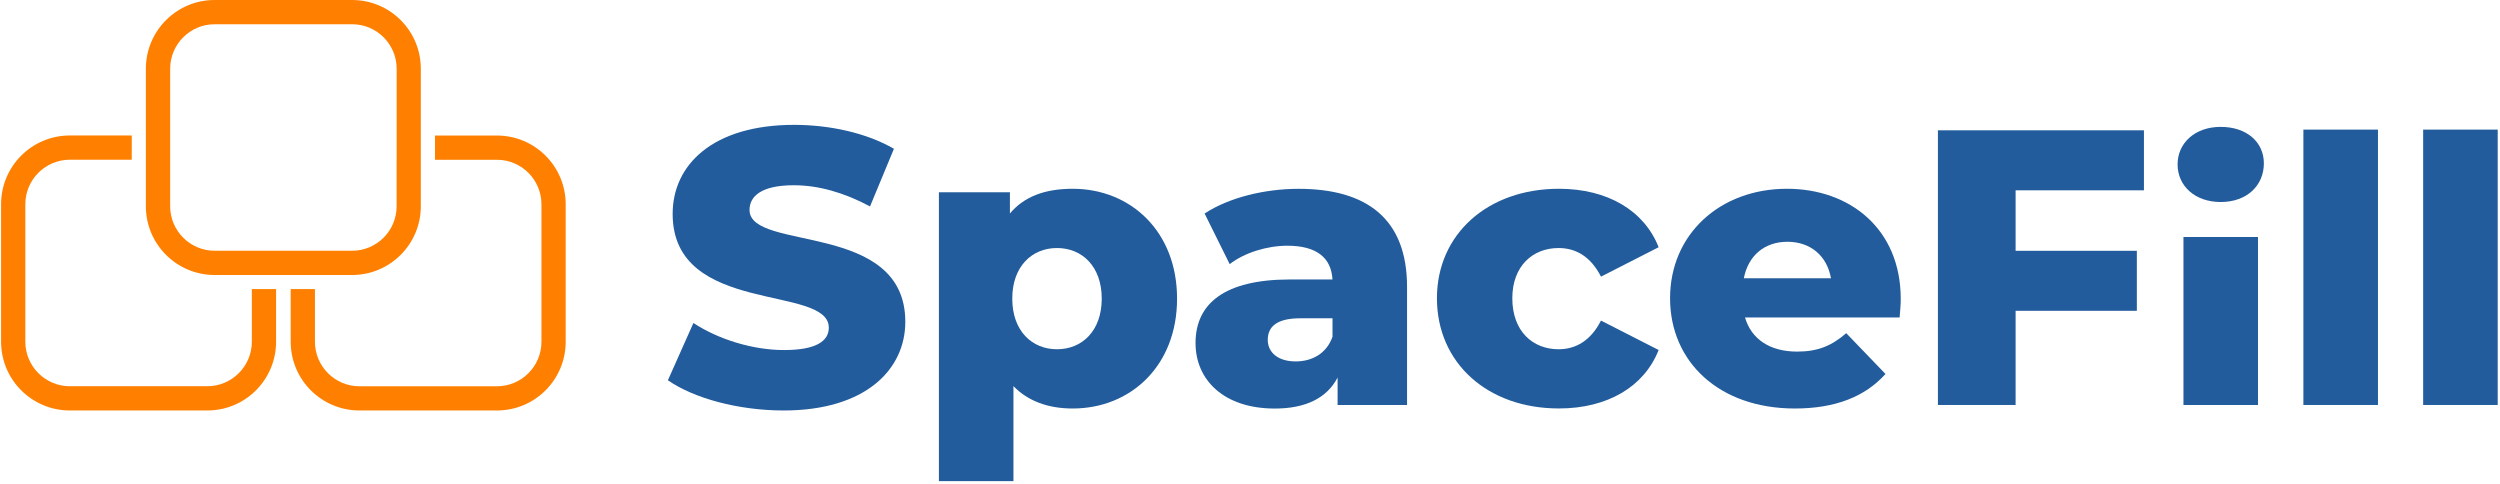 <svg width="532" height="103" viewBox="0 0 532 103" fill="none" xmlns="http://www.w3.org/2000/svg">
<path d="M53.59 72.72C53.59 77.94 49.34 82.19 44.12 82.19H14.86C9.64 82.19 5.39 77.94 5.39 72.72V43.46C5.39 38.24 9.64 33.99 14.86 33.99H28.04V28.83H14.86C6.78 28.83 0.23 35.38 0.23 43.46V72.72C0.23 80.8 6.78 87.35 14.86 87.35H44.12C52.2 87.35 58.75 80.8 58.75 72.72V61.51H53.59V72.72Z" fill="#FF8000"/>
<path d="M105.75 28.84H92.57V34H105.75C110.97 34 115.22 38.25 115.22 43.47V72.73C115.22 77.95 110.97 82.2 105.75 82.2H76.49C71.27 82.2 67.02 77.95 67.02 72.73V61.51H61.86V72.72C61.86 80.8 68.41 87.35 76.49 87.35H105.75C113.83 87.35 120.38 80.8 120.38 72.72V43.46C120.37 35.39 113.83 28.84 105.75 28.84Z" fill="#FF8000"/>
<path d="M74.93 0H45.67C37.59 0 31.04 6.55 31.04 14.63V28.84V34V43.89C31.04 51.97 37.59 58.52 45.67 58.52H53.58H58.74H61.85H67.01H74.92C83 58.52 89.55 51.97 89.55 43.89V34V28.84V14.63C89.56 6.55 83.01 0 74.93 0ZM84.4 34V43.89C84.4 49.11 80.15 53.36 74.93 53.36H67.02H61.86H58.75H53.59H45.68C40.46 53.36 36.21 49.11 36.21 43.89V34V28.84V14.63C36.21 9.41 40.46 5.16 45.68 5.16H74.94C80.16 5.16 84.41 9.41 84.41 14.63V28.84V34H84.4Z" fill="#FF8000"/>
<path d="M142.13 80.92L147.56 68.73C152.74 72.15 160.08 74.49 166.85 74.49C173.7 74.49 176.37 72.57 176.37 69.73C176.37 60.46 143.14 67.22 143.14 45.52C143.14 35.08 151.66 26.57 169.02 26.57C176.62 26.57 184.47 28.32 190.23 31.66L185.14 43.93C179.55 40.92 174.04 39.42 168.94 39.42C162.01 39.42 159.5 41.76 159.5 44.68C159.5 53.61 192.65 46.93 192.65 68.48C192.65 78.67 184.13 87.35 166.77 87.35C157.16 87.35 147.64 84.76 142.13 80.92Z" fill="#225C9C"/>
<path d="M250.48 63.55C250.48 77.91 240.54 86.93 228.27 86.93C223.01 86.93 218.75 85.34 215.66 82.17V102.38H199.8V40.92H214.91V45.43C217.92 41.84 222.34 40.17 228.27 40.17C240.54 40.17 250.48 49.19 250.48 63.55ZM234.45 63.55C234.45 56.7 230.28 52.78 224.93 52.78C219.58 52.78 215.41 56.7 215.41 63.55C215.41 70.4 219.58 74.32 224.93 74.32C230.28 74.32 234.45 70.4 234.45 63.55Z" fill="#225C9C"/>
<path d="M299.42 61.05V86.18H284.64V80.34C282.39 84.68 277.88 86.94 271.28 86.94C260.43 86.94 254.41 80.85 254.41 73C254.41 64.65 260.51 59.47 274.53 59.47H283.55C283.3 54.88 280.21 52.29 273.95 52.29C269.61 52.29 264.77 53.79 261.68 56.21L256.34 45.44C261.52 42.02 269.2 40.18 276.3 40.18C290.99 40.17 299.42 46.68 299.42 61.05ZM283.56 71.65V67.73H276.71C271.62 67.73 269.78 69.57 269.78 72.32C269.78 74.99 271.95 76.91 275.71 76.91C279.21 76.91 282.3 75.24 283.56 71.65Z" fill="#225C9C"/>
<path d="M305.78 63.47C305.78 49.86 316.55 40.17 331.75 40.17C342.02 40.17 349.87 44.76 352.96 52.61L340.69 58.87C338.52 54.61 335.35 52.78 331.67 52.78C326.16 52.78 321.82 56.62 321.82 63.47C321.82 70.48 326.16 74.32 331.67 74.32C335.34 74.32 338.52 72.48 340.69 68.22L352.96 74.48C349.87 82.33 342.02 86.92 331.75 86.92C316.55 86.93 305.78 77.24 305.78 63.47Z" fill="#225C9C"/>
<path d="M404.24 67.56H371.34C372.68 72.15 376.6 74.82 382.44 74.82C386.87 74.82 389.79 73.57 392.88 70.9L401.23 79.58C396.89 84.42 390.54 86.93 381.94 86.93C365.82 86.93 355.39 76.99 355.39 63.47C355.39 49.86 365.99 40.17 380.27 40.17C393.63 40.17 404.48 48.69 404.48 63.63C404.49 64.8 404.33 66.31 404.24 67.56ZM371.09 59.21H389.63C388.79 54.45 385.29 51.45 380.36 51.45C375.43 51.45 372.01 54.45 371.09 59.21Z" fill="#225C9C"/>
<path d="M428.92 40.51V53.37H454.72V66.14H428.92V86.18H412.39V27.73H456.23V40.5H428.92V40.51Z" fill="#225C9C"/>
<path d="M463.39 34.99C463.39 30.48 467.03 27 472.57 27C478.11 27 481.75 30.24 481.75 34.76C481.75 39.51 478.11 42.99 472.57 42.99C467.03 42.99 463.39 39.51 463.39 34.99ZM464.64 50.44H480.5V86.18H464.64V50.44Z" fill="#225C9C"/>
<path d="M490.16 27.58H506.03V86.18H490.16V27.58Z" fill="#225C9C"/>
<path d="M515.65 27.58H531.51V86.18H515.65V27.58Z" fill="#225C9C"/>
</svg>
